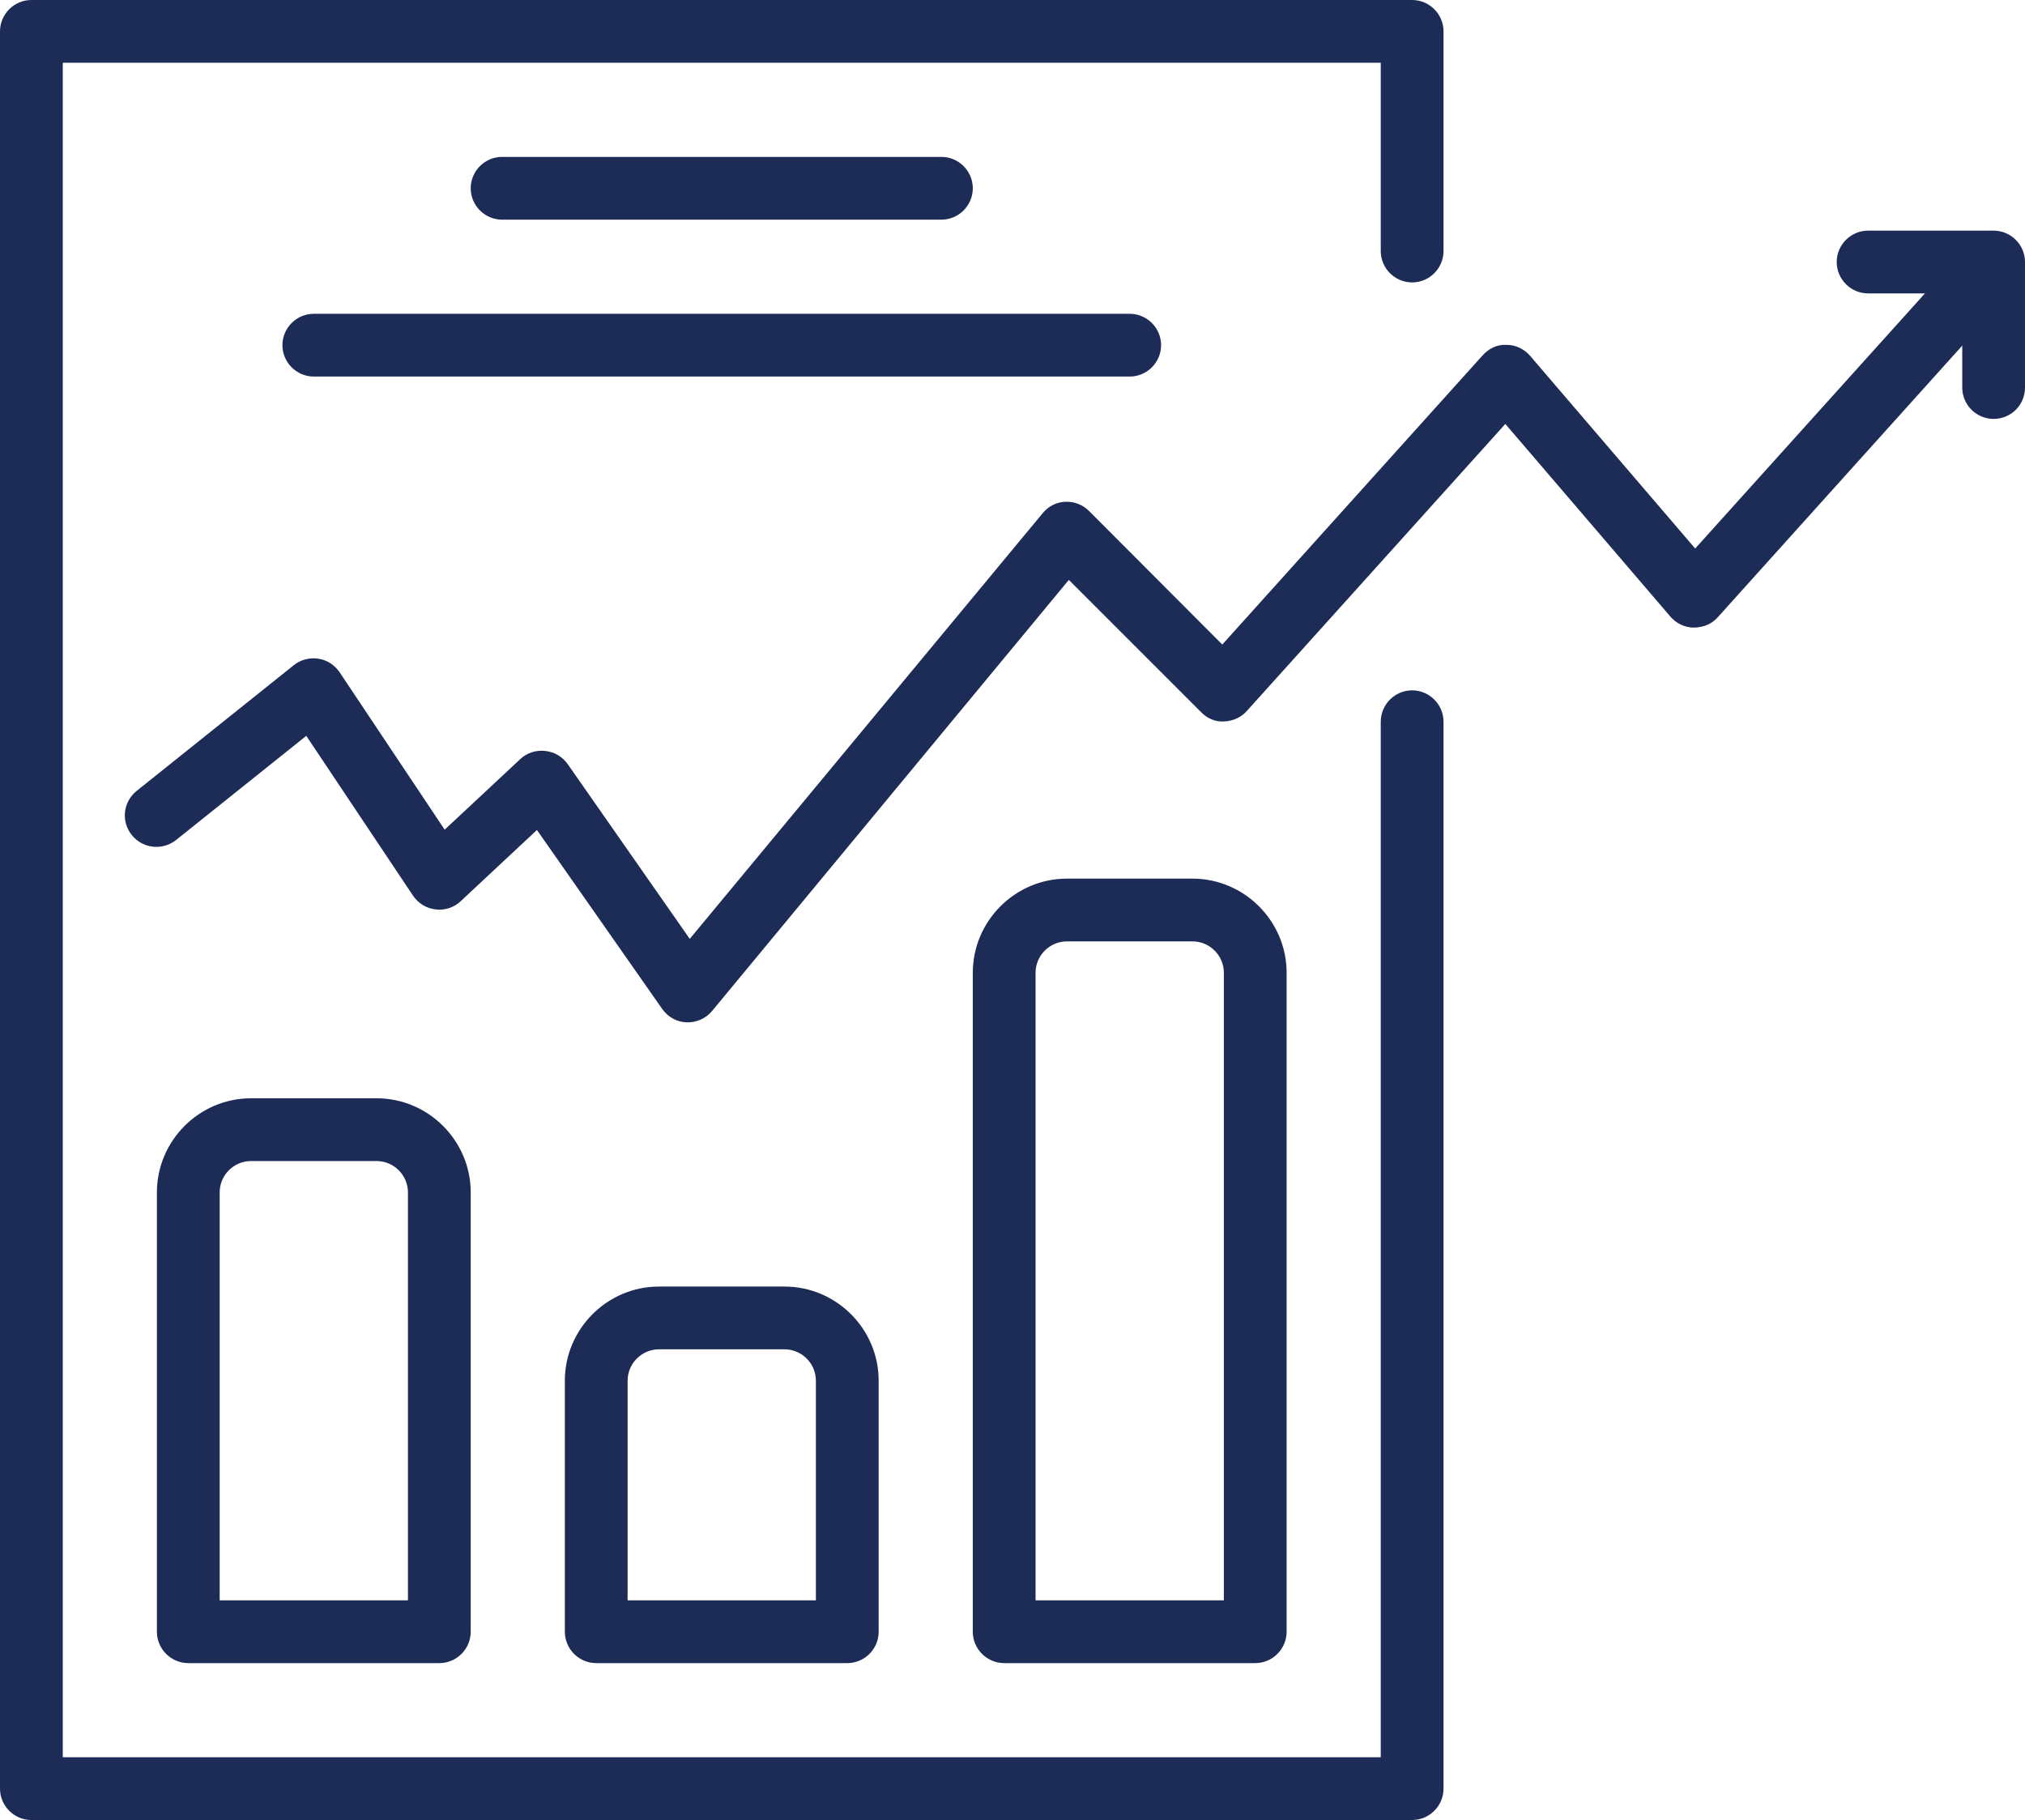 <?xml version="1.0" encoding="utf-8"?>
<!-- Generator: Adobe Illustrator 25.3.1, SVG Export Plug-In . SVG Version: 6.00 Build 0)  -->
<svg version="1.1" id="Layer_1" xmlns="http://www.w3.org/2000/svg" xmlns:xlink="http://www.w3.org/1999/xlink" x="0px" y="0px"
	 viewBox="0 0 64.53 58" style="enable-background:new 0 0 64.53 58;" xml:space="preserve">
<style type="text/css">
	.st0{fill:#1D2C56;}
</style>
<g>
	<path class="st0" d="M45,58H1c-0.55,0-1-0.45-1-1V1c0-0.55,0.45-1,1-1h44c0.55,0,1,0.45,1,1v7c0,0.55-0.45,1-1,1
		c-0.55,0-1-0.45-1-1V2H2v54h42V23c0-0.55,0.45-1,1-1c0.55,0,1,0.45,1,1v34C46,57.55,45.55,58,45,58z"/>
	<path class="st0" d="M14,53H6c-0.55,0-1-0.45-1-1V38c0-1.65,1.35-3,3-3h4c1.65,0,3,1.35,3,3v14C15,52.55,14.55,53,14,53z M7,51h6
		V38c0-0.55-0.45-1-1-1H8c-0.55,0-1,0.45-1,1V51z"/>
	<path class="st0" d="M27,53h-8c-0.55,0-1-0.45-1-1v-8c0-1.65,1.35-3,3-3h4c1.65,0,3,1.35,3,3v8C28,52.55,27.55,53,27,53z M20,51h6
		v-7c0-0.55-0.45-1-1-1h-4c-0.55,0-1,0.45-1,1V51z"/>
	<path class="st0" d="M40,53h-8c-0.55,0-1-0.45-1-1V31c0-1.65,1.35-3,3-3h4c1.65,0,3,1.35,3,3v21C41,52.55,40.55,53,40,53z M33,51h6
		V31c0-0.55-0.45-1-1-1h-4c-0.55,0-1,0.45-1,1V51z"/>
	<g>
		<path class="st0" d="M21.92,32.58c-0.01,0-0.03,0-0.04,0c-0.31-0.01-0.6-0.17-0.78-0.43l-3.99-5.7l-2.43,2.27
			c-0.21,0.2-0.51,0.3-0.8,0.26c-0.29-0.03-0.55-0.19-0.72-0.44l-3.4-5.09l-4.15,3.32c-0.43,0.34-1.06,0.28-1.41-0.16
			c-0.35-0.43-0.28-1.06,0.16-1.41l5-4c0.22-0.18,0.51-0.25,0.78-0.21c0.28,0.04,0.52,0.2,0.68,0.43l3.35,5.02l2.41-2.25
			c0.21-0.2,0.5-0.29,0.79-0.26c0.29,0.03,0.55,0.18,0.72,0.42l3.89,5.57l11.25-13.57c0.18-0.22,0.44-0.35,0.72-0.36
			c0.28-0.01,0.55,0.09,0.75,0.29l4.25,4.26l8.3-9.22c0.19-0.21,0.46-0.35,0.76-0.33c0.29,0,0.56,0.13,0.75,0.35l5.26,6.14
			l8.24-9.15c0.37-0.41,1-0.45,1.41-0.07c0.41,0.37,0.44,1,0.07,1.41l-9,10c-0.19,0.21-0.43,0.32-0.76,0.33
			c-0.29,0-0.56-0.13-0.75-0.35l-5.26-6.14l-8.24,9.15c-0.18,0.2-0.44,0.32-0.72,0.33c-0.29,0.02-0.54-0.1-0.73-0.29l-4.22-4.22
			L22.69,32.22C22.5,32.45,22.21,32.58,21.92,32.58z"/>
		<path class="st0" d="M63.53,13.35c-0.55,0-1-0.45-1-1v-3h-3c-0.55,0-1-0.45-1-1c0-0.55,0.45-1,1-1h4c0.55,0,1,0.45,1,1v4
			C64.53,12.91,64.08,13.35,63.53,13.35z"/>
	</g>
	<path class="st0" d="M30,7H16c-0.55,0-1-0.45-1-1s0.45-1,1-1h14c0.55,0,1,0.45,1,1S30.55,7,30,7z"/>
	<path class="st0" d="M36,12H10c-0.55,0-1-0.45-1-1s0.45-1,1-1h26c0.55,0,1,0.45,1,1S36.55,12,36,12z"/>
</g>
</svg>

